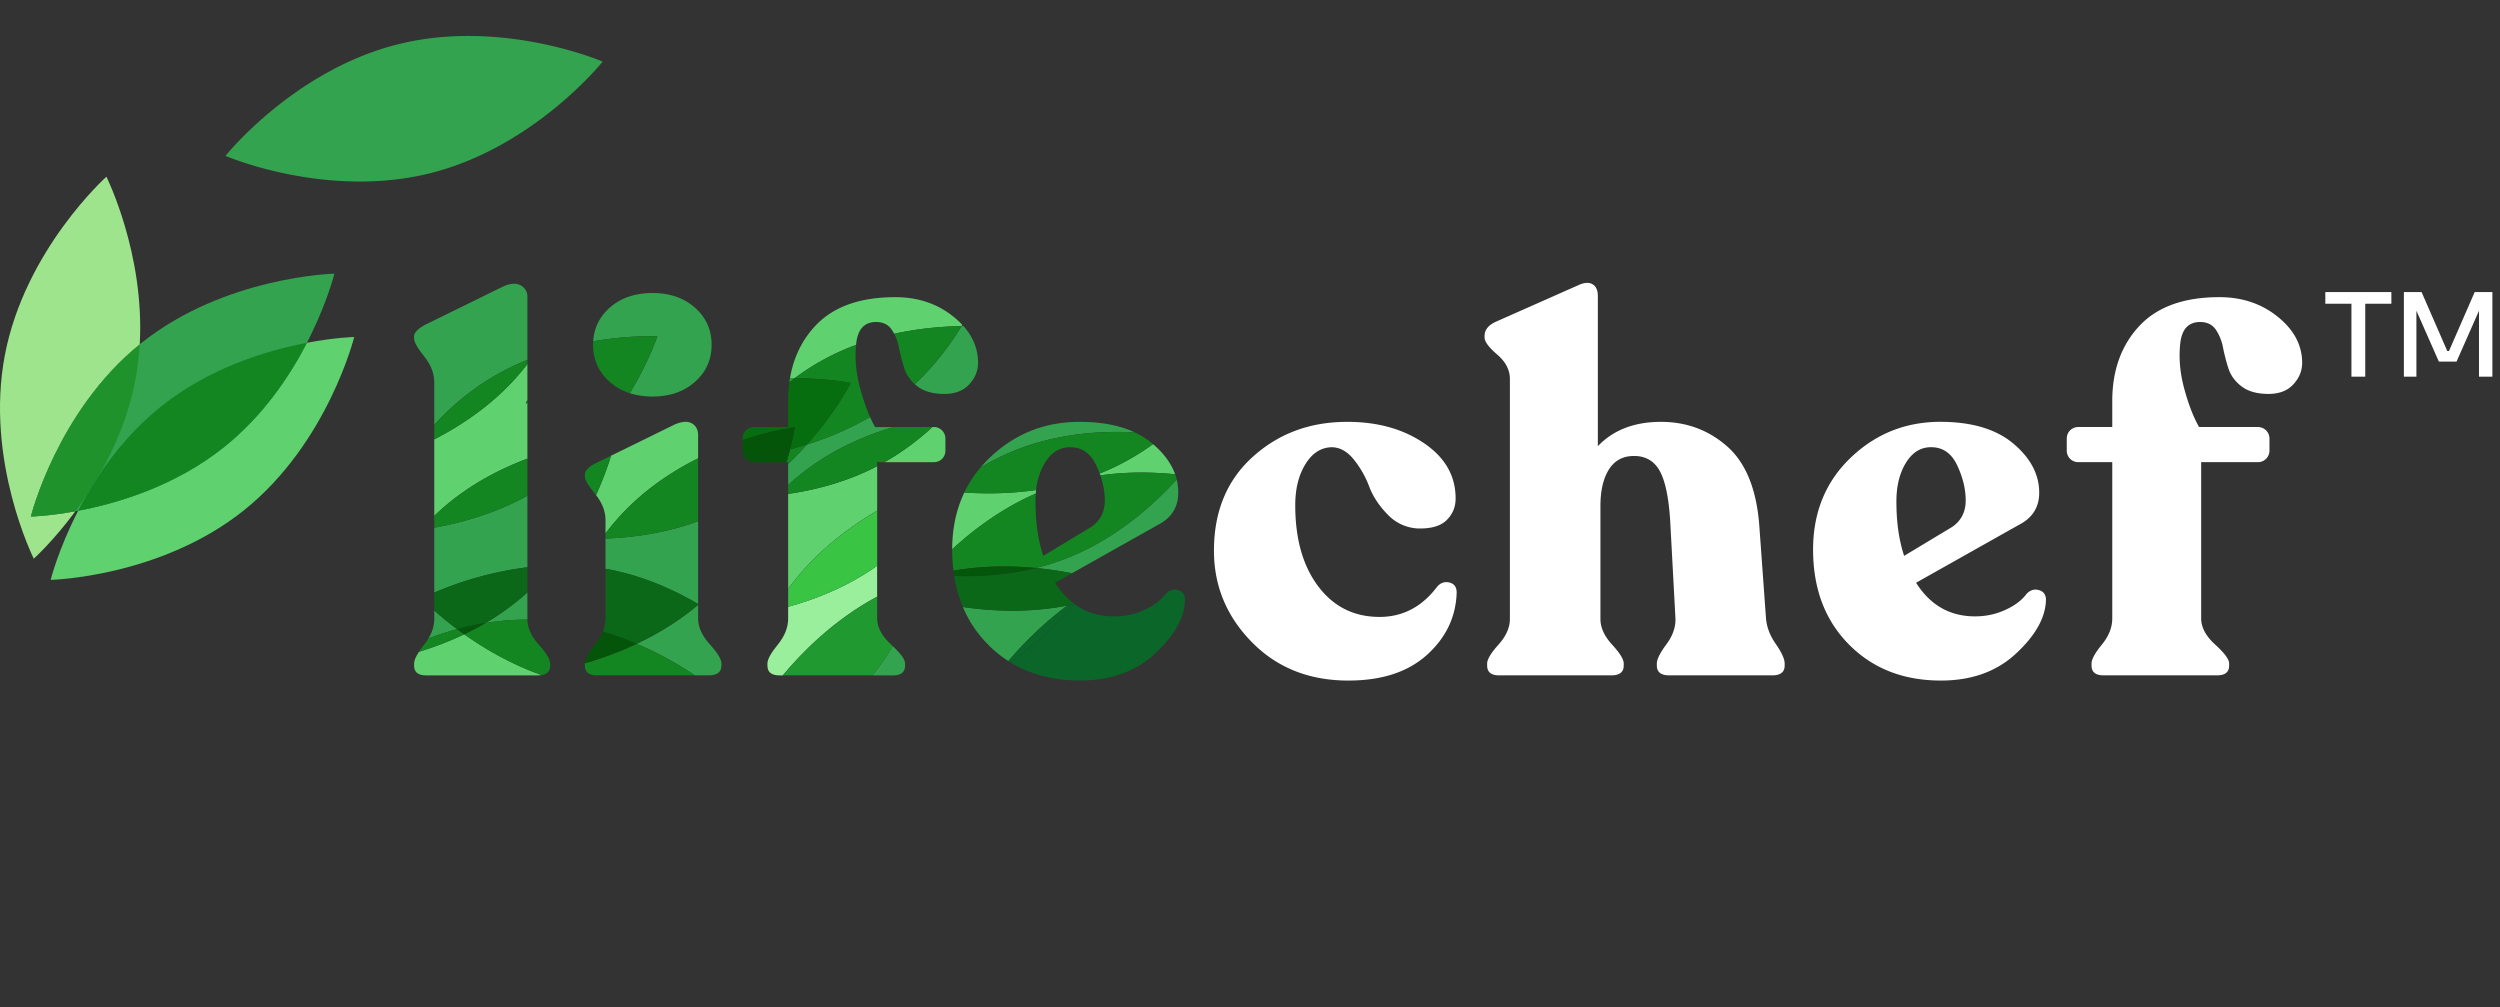 <svg xmlns="http://www.w3.org/2000/svg" width="139" height="56" fill="none">
  <rect width="100%" height="100%" fill="#333333" stroke="none"/>
  <path fill="#fff" d="M74.976 37.84c-2.185 0-3.98-.714-5.38-2.145-1.4-1.428-2.1-3.12-2.1-5.076 0-2.167.71-3.898 2.129-5.192 1.419-1.295 3.145-1.952 5.178-1.97 1.707-.02 3.155.369 4.344 1.165 1.19.796 1.785 1.826 1.785 3.092 0 .48-.168.883-.503 1.209-.335.326-.868.48-1.596.46a2.485 2.485 0 01-1.683-.778c-.47-.48-.811-.998-1.022-1.553a5.487 5.487 0 00-.862-1.51c-.365-.45-.777-.676-1.237-.676-.594.02-1.078.335-1.453.95-.374.613-.56 1.371-.56 2.271 0 1.88.426 3.385 1.28 4.516.852 1.131 1.989 1.698 3.408 1.698 1.284 0 2.35-.556 3.193-1.668.192-.23.421-.31.69-.245.27.068.403.254.403.561-.04 1.342-.585 2.494-1.64 3.452-1.057.958-2.514 1.438-4.374 1.438zm23.215-3.453c.038.48.22.955.546 1.423.326.471.49.83.49 1.079v.115c0 .365-.23.546-.691.546H92.81c-.46 0-.69-.183-.69-.546v-.115c0-.23.177-.586.532-1.066.354-.478.522-.958.503-1.438l-.288-5.351c-.077-1.323-.27-2.268-.576-2.833-.307-.565-.787-.849-1.438-.849-.614 0-1.079.25-1.395.747-.316.5-.474 1.18-.474 2.043v6.272c0 .48.216.954.647 1.425.431.47.648.818.648 1.05v.115c0 .365-.23.546-.691.546h-6.242c-.44 0-.66-.183-.66-.546v-.115c0-.23.21-.58.632-1.05.421-.471.632-.945.632-1.425V21.066c0-.499-.235-.949-.704-1.352-.47-.402-.704-.719-.704-.948v-.087c0-.344.22-.613.66-.805l4.547-2.015c.325-.152.589-.173.79-.058.202.115.301.335.301.663v8.342c.863-.902 2.034-1.351 3.51-1.351 1.418 0 2.646.455 3.681 1.366 1.035.911 1.63 2.374 1.785 4.388l.374 5.178zm14.498-1.381c.211-.211.446-.273.704-.187.26.087.378.283.36.59-.04.96-.595 1.936-1.668 2.934-1.075.998-2.464 1.496-4.172 1.496-2.091 0-3.796-.672-5.12-2.014-1.323-1.342-1.985-3.096-1.985-5.265 0-2.07.694-3.772 2.085-5.106 1.391-1.333 3.053-2 4.992-2 1.745 0 3.097.404 4.057 1.21.958.805 1.438 1.716 1.438 2.732 0 .806-.375 1.4-1.122 1.783l-5.724 3.222c.787 1.247 1.878 1.87 3.279 1.87.595 0 1.156-.119 1.683-.36.527-.239.924-.54 1.193-.905zm-5.321-8.142c-.576 0-1.041.288-1.395.863-.356.576-.533 1.295-.533 2.157 0 1.15.143 2.157.431 3.021l2.675-1.611c.499-.345.747-.834.747-1.467 0-.632-.158-1.285-.474-1.955-.314-.672-.8-1.008-1.451-1.008zm14.959-6.96c-.652 0-1.023.402-1.107 1.208-.085.806-.01 1.645.229 2.517.239.873.512 1.577.821 2.114h3.251a.64.64 0 01.661.66v.633a.64.64 0 01-.661.66h-3.136v8.688c0 .498.26.982.777 1.453.518.47.778.819.778 1.05v.115c0 .365-.22.546-.661.546h-6.328c-.443 0-.661-.183-.661-.546v-.115c0-.23.192-.58.576-1.05.384-.47.576-.955.576-1.453v-8.688h-1.869a.645.645 0 01-.475-.186.643.643 0 01-.186-.474v-.633c0-.192.062-.35.186-.474a.645.645 0 01.475-.186h1.869v-1.438c0-1.708.499-3.097 1.496-4.172.998-1.073 2.483-1.611 4.46-1.611 1.265 0 2.349.365 3.25 1.094.902.728 1.352 1.583 1.352 2.56 0 .442-.164.84-.489 1.193-.326.356-.787.533-1.382.533-.633 0-1.131-.14-1.497-.418-.365-.279-.609-.614-.734-1.007a10.713 10.713 0 01-.301-1.165 2.637 2.637 0 00-.403-.992c-.197-.277-.483-.416-.867-.416z"/>
  <path fill="#34A34F" d="M18.594 15.216s-1.47 5.906-6.13 9.635C7.802 28.581 1.716 28.72 1.716 28.72s1.47-5.907 6.13-9.638c4.662-3.727 10.747-3.866 10.747-3.866z"/>
  <path fill="#5FD16F" d="M19.695 18.736s-1.058.024-2.631.323c-.96 1.862-2.438 4.063-4.6 5.794-2.717 2.174-5.919 3.129-8.117 3.545-1.109 2.147-1.53 3.843-1.53 3.843s6.085-.139 10.746-3.868c4.662-3.729 6.132-9.637 6.132-9.637z"/>
  <path fill="#138622" d="M17.064 19.06c-2.199.417-5.399 1.37-8.117 3.544-1.44 1.152-2.575 2.513-3.458 3.842-.212.369-.433.719-.651 1.05-.177.307-.34.608-.493.9 2.198-.418 5.398-1.37 8.116-3.545 2.165-1.73 3.643-3.932 4.603-5.792z"/>
  <path fill="#9DE48D" d="M5.915 9.826S1.382 13.89.268 19.756c-1.115 5.863 1.61 11.307 1.61 11.307s1.078-.966 2.312-2.635c-1.485.27-2.473.293-2.473.293S3.17 22.882 7.77 19.15c.284-5.052-1.854-9.324-1.854-9.324z"/>
  <path fill="#20922C" d="M7.767 19.148C3.17 22.88 1.715 28.72 1.715 28.72s.988-.023 2.474-.294c.214-.29.433-.6.65-.93.2-.344.417-.696.652-1.05.868-1.499 1.653-3.298 2.035-5.312.126-.67.203-1.335.24-1.986z"/>
  <path fill="#0C7813" d="M5.491 26.446c-.235.354-.452.706-.651 1.05.218-.33.437-.681.651-1.05z"/>
  <path fill="#34A34F" d="M33.508 3.426s-3.799 4.757-9.59 6.205c-5.793 1.447-11.381-.964-11.381-.964s3.798-4.757 9.59-6.204c5.792-1.448 11.381.963 11.381.963zM36.285 16.292c-.98 0-1.776.273-2.387.82-.567.504-.872 1.125-.915 1.865a18.917 18.917 0 013.158-.285c.262 0 .407.008.407.008s-.463 1.396-1.528 3.162c.382.123.803.185 1.266.185.959 0 1.745-.273 2.359-.821.614-.546.92-1.231.92-2.057 0-.825-.306-1.51-.92-2.058-.616-.546-1.402-.819-2.36-.819zM38.816 28.98c-1.81.666-3.627.91-5.15.965v1.68c1.975.35 3.731 1.127 5.15 1.959v-4.605zM38.816 33.633a15.838 15.838 0 01-3.42 2.162 18.97 18.97 0 013.236 1.755h.76c.48 0 .72-.183.72-.546v-.115c0-.23-.217-.586-.648-1.066-.431-.478-.648-.958-.648-1.438v-.752zm-9.492-.695a14.07 14.07 0 01-2.327 1.7 13.97 13.97 0 012.238-.187h.089v-1.513z"/>
  <path fill="#0B6818" d="M33.666 31.624v2.761c0 .243-.049.486-.147.729.674.203 1.303.439 1.877.681a15.84 15.84 0 003.42-2.163v-.05c-1.419-.832-3.175-1.61-5.15-1.958z"/>
  <path fill="#5FD16F" d="M25.81 35.266c-.872.416-1.729.733-2.517.974-.18.274-.27.49-.27.65v.116c0 .365.22.545.661.545h6.214c.08 0 .154-.005.22-.016-1.717-.606-3.189-1.474-4.309-2.269z"/>
  <path fill="#138622" d="M35.396 35.797a19.433 19.433 0 01-2.88 1.084v.123c0 .365.23.546.69.546h5.426a19.293 19.293 0 00-3.236-1.753zm-6.163-1.346c-.77 0-1.519.068-2.238.187-.395.231-.792.44-1.186.628 1.12.795 2.592 1.663 4.309 2.269.167-.029.29-.09.367-.19l-.119.016s.04-.278.145-.752c-.096-.206-.28-.462-.557-.769-.41-.457-.621-.92-.632-1.387-.029-.002-.059-.002-.089-.002zm1.28 2.157c-.105.475-.145.753-.145.753l.119-.017a.537.537 0 00.103-.34v-.115a.711.711 0 00-.077-.28z"/>
  <path fill="#04550A" d="M33.52 35.116a2.869 2.869 0 01-.428.71c-.378.474-.57.826-.576 1.055.826-.239 1.826-.587 2.88-1.084a17.928 17.928 0 00-1.877-.681z"/>
  <path fill="#34A34F" d="M24.145 33.945v.47c0 .364-.107.723-.322 1.081.501-.188 1.034-.363 1.595-.516-.522-.387-.95-.747-1.273-1.035zm5.179-6.383c-1.777.98-3.632 1.5-5.179 1.775v3.612a19.3 19.3 0 015.179-1.408v-3.98z"/>
  <path fill="#0B6818" d="M29.324 31.541c-2.306.28-4.206.988-5.179 1.408v.996c.324.288.753.648 1.273 1.035a15.397 15.397 0 011.579-.342 14.027 14.027 0 002.327-1.7V31.54z"/>
  <path fill="#138622" d="M25.418 34.98c-.561.153-1.094.328-1.595.516-.07.115-.148.23-.239.344a5.247 5.247 0 00-.291.4c.788-.241 1.645-.558 2.516-.974a19.146 19.146 0 01-.391-.286z"/>
  <path fill="#04560B" d="M26.997 34.638c-.546.088-1.073.207-1.58.342.127.094.257.189.392.285.395-.187.793-.396 1.188-.627z"/>
  <path fill="#5FD16F" d="M29.324 20.24c-.189.244-.386.485-.595.72-1.393 1.572-3.067 2.69-4.584 3.468v4.254c.185-.179.377-.352.576-.523 1.46-1.252 3.1-2.094 4.603-2.658v-3.074a25.403 25.403 0 00-.089-.017l.089-.166V20.24z"/>
  <path fill="#138622" d="M29.324 22.246c-.059.107-.089.166-.089.166l.089.017v-.183zm6.816-3.554c-.58 0-1.736.038-3.159.285a3.145 3.145 0 00-.006.192c0 .824.307 1.51.92 2.057.325.288.697.5 1.123.636 1.065-1.765 1.528-3.162 1.528-3.162s-.145-.008-.406-.008zM29.324 25.503c-1.503.564-3.142 1.406-4.603 2.657-.2.17-.39.345-.576.524v.655c1.547-.273 3.402-.793 5.179-1.775v-2.061z"/>
  <path fill="#34A34F" d="M28.586 15.777c-.172 0-.367.047-.586.14l-4.344 2.13c-.422.23-.633.45-.633.66v.115c0 .192.187.524.561.992.375.47.561.954.561 1.453v2.36a14.348 14.348 0 012.52-2.205 14.281 14.281 0 012.659-1.414v-3.486a.709.709 0 00-.36-.648.735.735 0 00-.378-.098z"/>
  <path fill="#138622" d="M29.324 20.01c-.893.363-1.796.826-2.658 1.414a14.417 14.417 0 00-2.52 2.206v.798c1.516-.778 3.188-1.896 4.583-3.468.209-.235.406-.476.595-.72v-.23z"/>
  <path fill="#34A34F" d="M65.423 26.66c-1.347 1.482-3.518 3.42-6.362 4.473-.488.18-.977.33-1.465.448.791.073 1.474.186 2.005.291l4.787-2.693c.747-.384 1.122-.979 1.122-1.783a2.99 2.99 0 00-.087-.736zM60.017 23.455c-1.937 0-3.6.666-4.992 1.999-.177.17-.342.346-.497.527.69-.405 1.433-.77 2.23-1.066 1.847-.683 3.722-.9 5.352-.9.34 0 .667.01.983.027-.834-.392-1.86-.587-3.076-.587z"/>
  <path fill="#99EF9C" d="M48.77 31.455c-1.613 1.15-3.377 1.854-4.949 2.283v.65c0 .498-.192.982-.576 1.453-.384.47-.576.818-.576 1.05v.115c0 .365.22.545.663.545h.192c1.013-1.22 2.805-3.07 5.244-4.376v-1.72"/>
  <path fill="#5FD16F" d="M48.77 25.92c-1.664.866-3.401 1.318-4.949 1.542v5.278c1.461-2 3.358-3.414 4.95-4.348v-2.471zm3.134-2.177h-.062a14.547 14.547 0 01-2.665 1.955h2.727c.192 0 .35-.062.475-.186a.642.642 0 00.186-.474v-.633a.642.642 0 00-.66-.662z"/>
  <path fill="#39C444" d="M48.77 28.392c-1.589.934-3.486 2.347-4.949 4.348v.998c1.572-.43 3.334-1.133 4.95-2.283v-3.063z"/>
  <path fill="#34A34F" d="M48.375 23.187a17.476 17.476 0 01-3.509 1.529c-.318.356-.666.719-1.045 1.078v1.171c.364-.333.752-.653 1.164-.954 1.52-1.11 3.18-1.819 4.696-2.267h-1.026a6.15 6.15 0 01-.28-.557zm5.197-5.056c-.036 0-.072 0-.107.002-.672 1.098-1.527 2.223-2.604 3.225.05.043.1.086.153.126.363.278.862.418 1.496.418.595 0 1.054-.177 1.38-.533.326-.354.49-.753.49-1.193 0-.755-.27-1.437-.808-2.045z"/>
  <path fill="#138622" d="M51.842 23.743H49.68c-1.515.45-3.175 1.155-4.696 2.266-.412.301-.8.621-1.163.954v.497c1.547-.224 3.284-.675 4.948-1.541v-.223h.409a14.385 14.385 0 002.665-1.953z"/>
  <path fill="#5FD16F" d="M38.12 23.453c-.171 0-.371.049-.599.145l-3.544 1.737c-.175.561-.446 1.325-.838 2.193.352.452.527.915.527 1.393v.736c.384-.505.811-.996 1.286-1.463 1.203-1.184 2.564-2.063 3.864-2.712v-1.278c0-.307-.115-.527-.344-.663a.693.693 0 00-.352-.088z"/>
  <path fill="#138622" d="M38.816 25.482c-1.3.65-2.661 1.528-3.864 2.712-.475.467-.902.96-1.286 1.463v.288c1.523-.055 3.34-.3 5.15-.966v-3.497zM33.977 25.335l-.8.392c-.44.21-.661.43-.661.662v.115c0 .173.192.493.576.964l.049.06c.39-.866.66-1.632.836-2.193zM44.866 24.716c-.325.101-.64.192-.94.269-.054.216-.118.456-.195.713h.09v.096c.379-.36.727-.722 1.045-1.078z"/>
  <path fill="#04550A" d="M43.927 24.985a18.533 18.533 0 01-2.496.476c.013.017.03.034.045.051a.642.642 0 00.474.186h1.781c.077-.258.141-.497.196-.713z"/>
  <path fill="#0A6629" d="M65.306 32.782c-.173 0-.334.075-.485.224-.27.365-.666.666-1.194.905-.527.241-1.088.36-1.682.36-.85 0-1.585-.23-2.208-.688a.574.574 0 00-.027.006 19.02 19.02 0 01-3.527 3.238c1.095.674 2.385 1.01 3.864 1.01 1.708 0 3.097-.498 4.172-1.496 1.074-.998 1.63-1.974 1.667-2.934.02-.307-.101-.503-.36-.59a.708.708 0 00-.22-.035z"/>
  <path fill="#02410D" d="M59.724 33.574a.107.107 0 01-.014.015.639.639 0 00.027-.005.033.033 0 01-.014-.01z"/>
  <path fill="#5FD16F" d="M57.608 27.247a18.8 18.8 0 01-2.641.183c-.497 0-.95-.019-1.35-.045-.448.934-.672 1.986-.676 3.157 1.166-1.075 2.74-2.267 4.648-3.1.006-.068.011-.132.019-.195zm6.501-2.554c-.645.465-1.35.894-2.112 1.261-.282.136-.568.26-.852.373l.037.104a16.28 16.28 0 012.28-.157c.662 0 1.293.038 1.876.096-.216-.6-.624-1.161-1.229-1.677z"/>
  <path fill="#138622" d="M63.46 26.274c-.729 0-1.495.046-2.28.157.164.476.247.94.247 1.396 0 .633-.25 1.122-.747 1.467l-2.675 1.611c-.288-.864-.431-1.871-.431-3.021 0-.153.006-.301.017-.446-1.91.834-3.484 2.027-4.648 3.1v.02c0 .403.023.793.07 1.168a16.84 16.84 0 012.808-.23c.635 0 1.233.032 1.781.085.488-.12.977-.268 1.465-.448 2.844-1.054 5.014-2.991 6.362-4.473a3.197 3.197 0 00-.087-.29c-.589-.058-1.22-.096-1.882-.096zM62.11 24.017c-1.632 0-3.505.217-5.351.9-.798.296-1.542.66-2.23 1.066-.37.433-.673.9-.914 1.4.4.028.855.045 1.35.045.79 0 1.688-.047 2.64-.182.069-.586.234-1.092.498-1.52.354-.575.819-.861 1.395-.861.65 0 1.137.335 1.453 1.007.071.152.135.305.192.455.286-.113.57-.237.852-.373a14.056 14.056 0 002.113-1.26l-.036-.03a4.385 4.385 0 00-.981-.622 18.273 18.273 0 00-.98-.025z"/>
  <path fill="#5FD16F" d="M49.775 16.522c-1.976 0-3.461.536-4.459 1.611-.736.793-1.2 1.76-1.393 2.897l.233-.002h.027a13.409 13.409 0 013.415-1.852l.005-.064c.087-.806.456-1.208 1.107-1.208.384 0 .672.139.862.416.053.075.1.154.143.237a18.939 18.939 0 013.746-.424 3.36 3.36 0 00.043-.071 4.558 4.558 0 00-.48-.446c-.9-.729-1.982-1.094-3.249-1.094z"/>
  <path fill="#138622" d="M47.597 19.176c-.598.222-1.195.49-1.784.808a13.78 13.78 0 00-1.63 1.044c1.856.002 3.12.266 3.12.266s-.82 1.611-2.437 3.422a17.262 17.262 0 003.509-1.529c-.196-.44-.377-.96-.54-1.558-.234-.85-.313-1.668-.238-2.453zm5.868-1.043a18.938 18.938 0 00-3.746.424c.117.224.203.476.26.755.077.384.177.771.3 1.165.106.335.3.628.58.88 1.077-1 1.932-2.126 2.606-3.224z"/>
  <path fill="#23AB30" d="M44.157 21.03c-.078 0-.155 0-.234.002a4.178 4.178 0 00-.034.222c.096-.075.194-.15.294-.224h-.026z"/>
  <path fill="#076E0F" d="M44.183 21.03c-.1.074-.198.149-.294.224a7.877 7.877 0 00-.068 1.05v1.439h-1.869a.642.642 0 00-.474.186.643.643 0 00-.187.474v.059c1.685-.561 2.898-.714 2.898-.714s-.068.473-.26 1.237c.299-.077.613-.168.939-.27 1.617-1.81 2.438-3.421 2.438-3.421s-1.267-.262-3.123-.264z"/>
  <path fill="#04550A" d="M44.187 23.748s-1.215.155-2.897.714v.574c0 .167.047.308.14.423.522-.06 1.413-.195 2.497-.476.194-.762.26-1.235.26-1.235z"/>
  <path fill="#34A34F" d="M49.634 35.921a12.988 12.988 0 01-1.133 1.63h1.16c.44 0 .66-.182.66-.545v-.115c.002-.218-.228-.54-.687-.97zm9.704-2.253a15.862 15.862 0 01-3.054.286c-1.008 0-1.942-.086-2.75-.205.328.776.79 1.468 1.39 2.076.352.358.732.669 1.14.93a20.278 20.278 0 013.274-3.087z"/>
  <path fill="#0B6818" d="M57.598 31.583a16.256 16.256 0 01-3.887.451c-.224 0-.444-.003-.659-.01a7.41 7.41 0 00.486 1.725c.808.119 1.741.205 2.75.205.966 0 2-.079 3.053-.286.087-.064.173-.128.262-.19a4.381 4.381 0 01-.934-1.077l.938-.527a19.868 19.868 0 00-2.009-.291z"/>
  <path fill="#1F9930" d="M48.77 33.173c-2.44 1.306-4.231 3.159-5.244 4.377h4.977c.203-.25.399-.51.589-.781.194-.28.375-.563.544-.85-.028-.026-.058-.054-.089-.08-.517-.471-.777-.955-.777-1.454v-1.212z"/>
  <path fill="#0A6629" d="M59.708 33.591a9.17 9.17 0 01-.37.077 20.178 20.178 0 00-3.272 3.087l.115.074a19.02 19.02 0 003.527-3.238z"/>
  <path fill="#0A6629" d="M59.6 33.478c-.09.062-.176.126-.262.19.124-.024.248-.05.37-.077a.107.107 0 01.014-.015c-.042-.032-.083-.064-.123-.098z"/>
  <path fill="#04560B" d="M55.818 31.498c-.881 0-1.832.064-2.809.23.011.1.026.197.042.293.214.008.434.011.658.011 1.201 0 2.532-.116 3.887-.451a19.94 19.94 0 00-1.778-.083z"/>
  <path fill="#fff" d="M133.656 20.944V16.24h.984l1.428 3.276h.096l1.428-3.276h.984v4.704h-.744v-4.032l.156.012-1.404 3.18h-.984l-1.404-3.18.156-.012v4.032h-.696zm-2.916 0v-4.176h.768v4.176h-.768zm-1.452-4.056v-.648h3.672v.648h-3.672z"/>
</svg>
